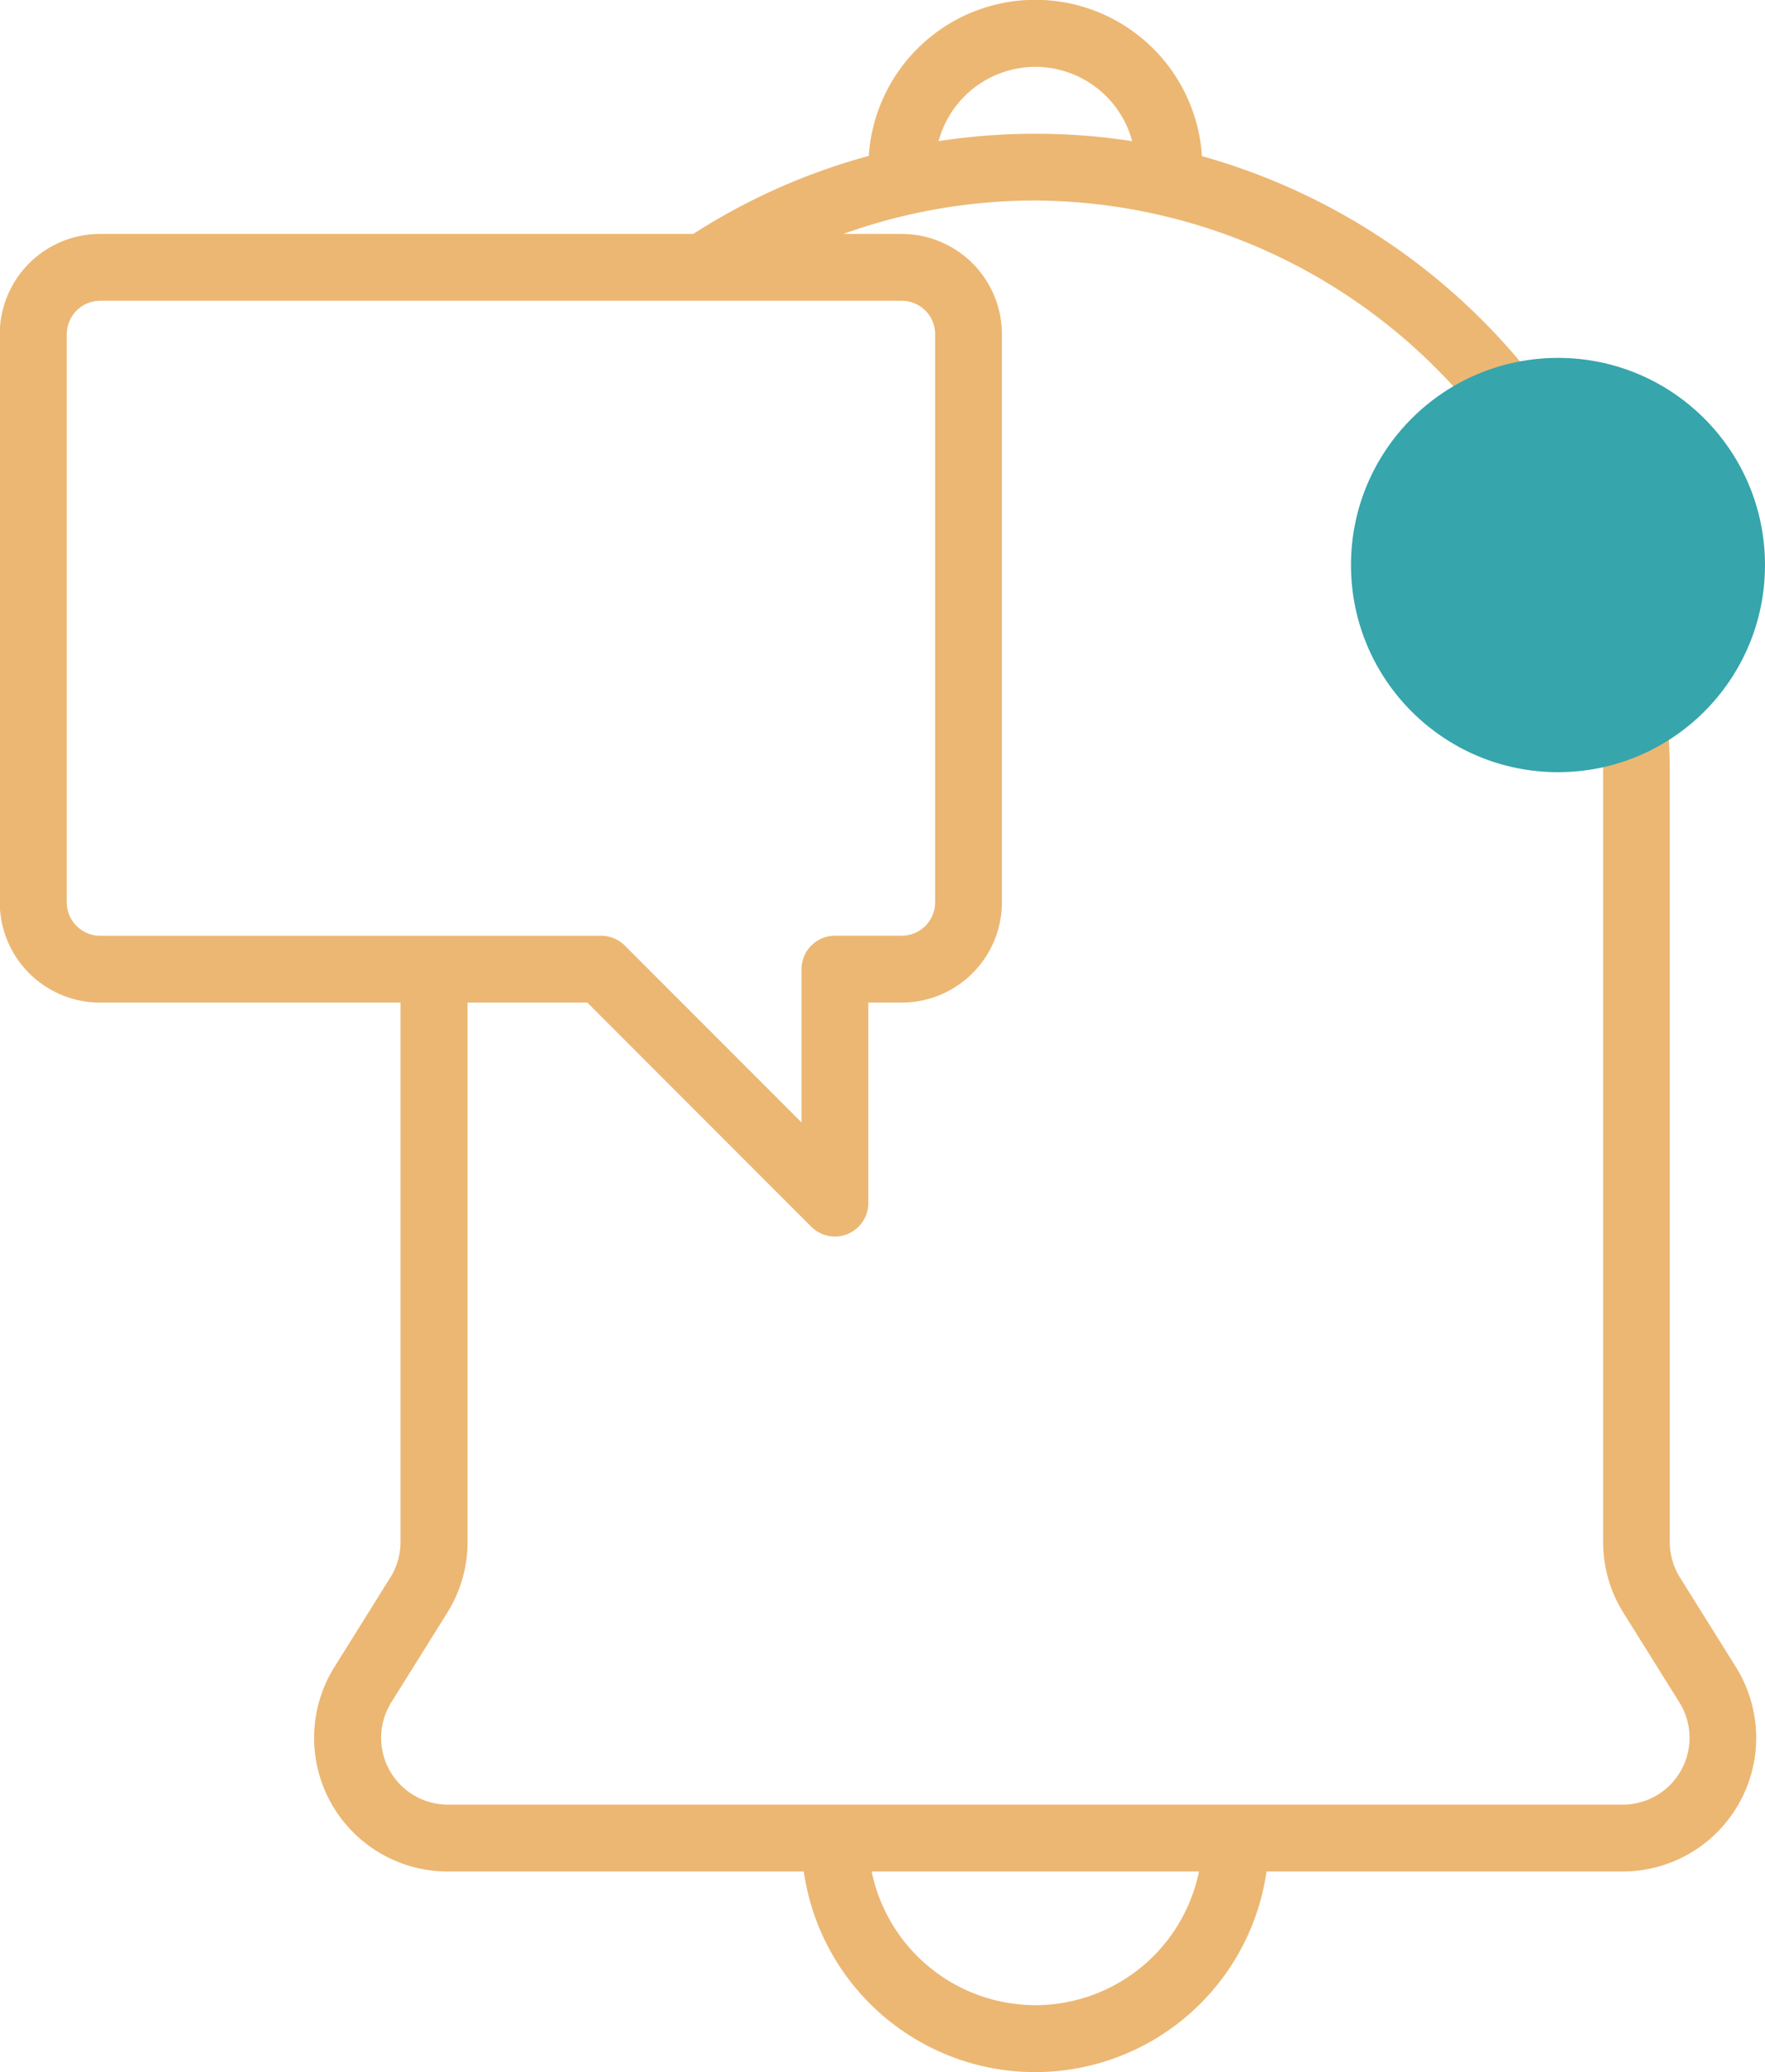<svg xmlns="http://www.w3.org/2000/svg" width="42.631" height="50.015" viewBox="0 0 42.631 50.015"><g transform="translate(-431.369 -106.361)"><g transform="translate(431.369 106.361)"><path d="M45.719,13.646H60.042a15.239,15.239,0,0,1,4.241-1.884,4.032,4.032,0,0,1,8.047.006,15.472,15.472,0,0,1,11.3,14.924V45.22a1.614,1.614,0,0,0,.245.855l1.351,2.162a3.226,3.226,0,0,1-2.736,4.937h-8.6a5.646,5.646,0,0,1-11.177,0h-8.6a3.226,3.226,0,0,1-2.736-4.937l1.351-2.162a1.614,1.614,0,0,0,.245-.855V32.2h-7.26a2.423,2.423,0,0,1-2.42-2.42V16.066A2.423,2.423,0,0,1,45.719,13.646ZM68.306,9.613a2.425,2.425,0,0,0-2.337,1.793,15.43,15.43,0,0,1,2.339-.179h.005a15.191,15.191,0,0,1,2.333.18A2.425,2.425,0,0,0,68.306,9.613Zm0,46.788a4.04,4.04,0,0,0,3.953-3.227H64.353A4.04,4.04,0,0,0,68.306,56.4ZM52.75,49.092a1.613,1.613,0,0,0,1.368,2.468H82.494a1.613,1.613,0,0,0,1.368-2.468L82.511,46.93a3.215,3.215,0,0,1-.491-1.71V26.692A13.8,13.8,0,0,0,68.313,12.839h-.005a13.716,13.716,0,0,0-4.64.807h1.411a2.423,2.423,0,0,1,2.42,2.42V29.78a2.423,2.423,0,0,1-2.42,2.42h-.807v4.84a.807.807,0,0,1-1.377.571L57.485,32.2H54.592V45.22a3.215,3.215,0,0,1-.491,1.71ZM44.912,29.78a.808.808,0,0,0,.807.807h12.1a.807.807,0,0,1,.571.236l4.269,4.27v-3.7a.807.807,0,0,1,.807-.807h1.613a.808.808,0,0,0,.807-.807V16.066a.808.808,0,0,0-.807-.807H45.719a.808.808,0,0,0-.807.807Z" transform="translate(-43.299 -7.999)" fill="#ecb773"/></g><circle cx="5" cy="5" r="5" transform="translate(464 115)" fill="#36a5ac"/></g></svg>
